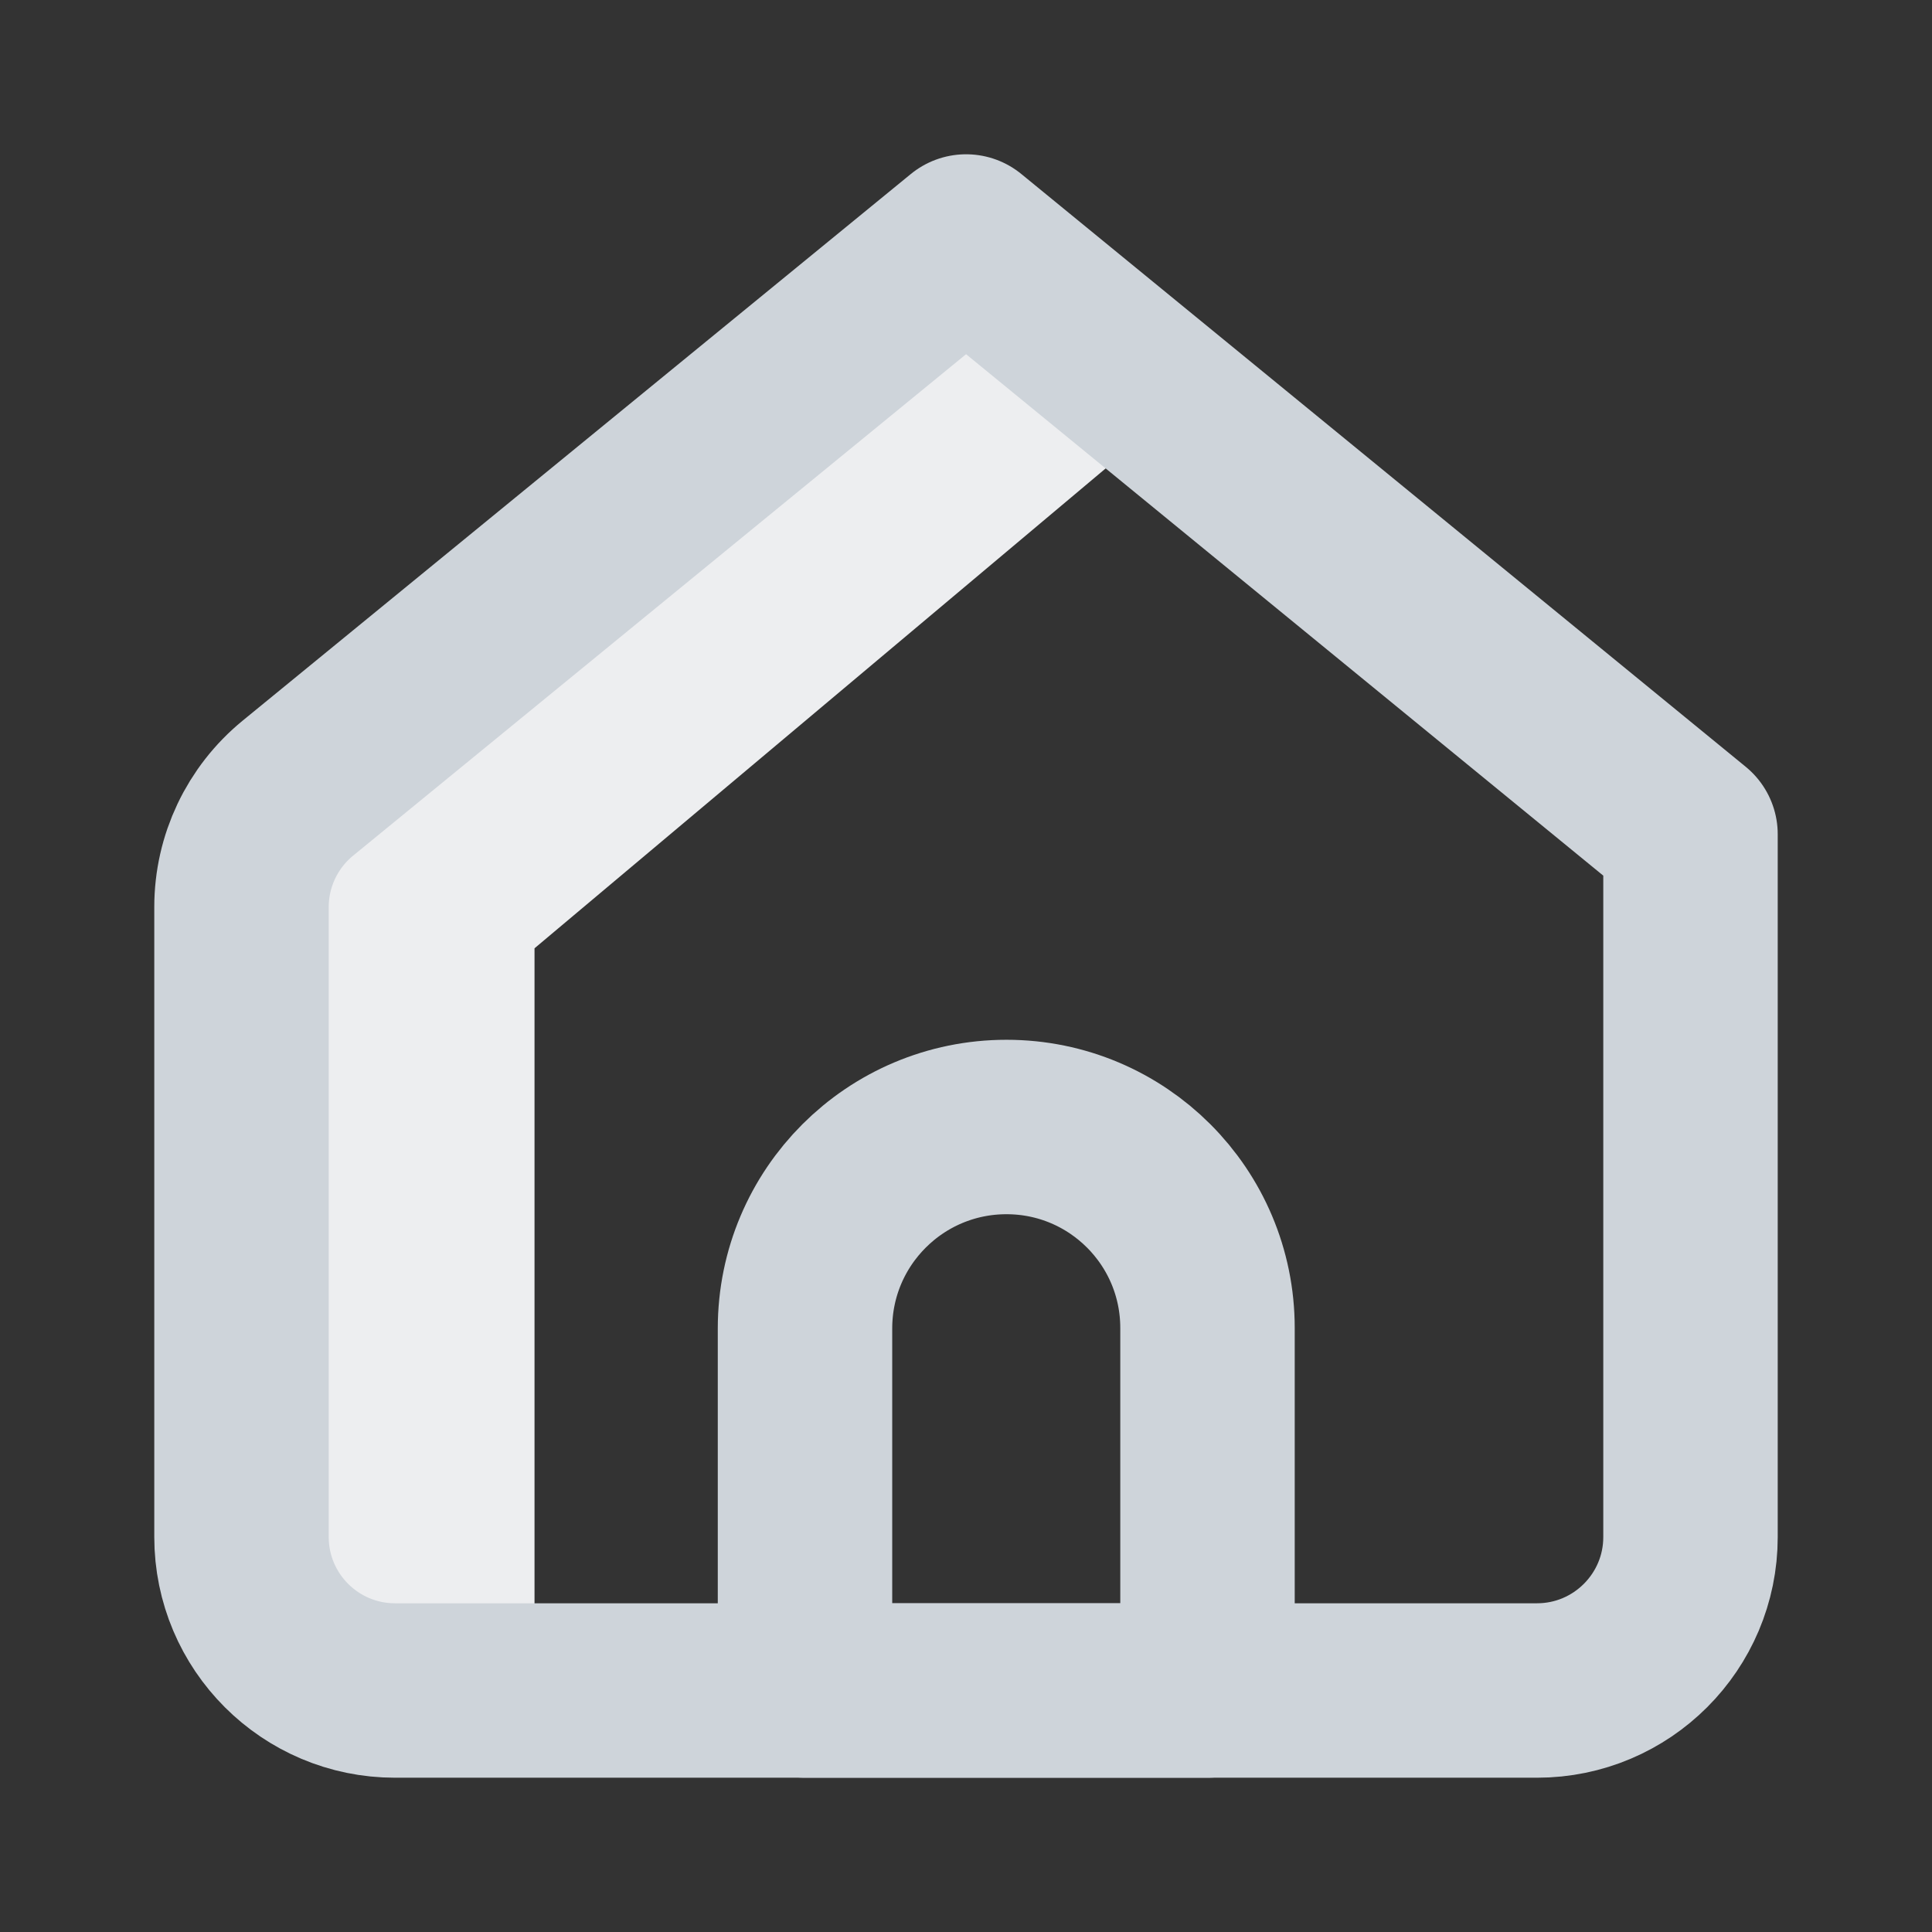 <svg xmlns="http://www.w3.org/2000/svg" width="24" height="24" viewBox="0 0 24 24">
    <rect x="0" y="0" width="24" height="24" fill="#333333" stroke="none"/>
    <g fill="none" fill-rule="evenodd">
        <g>
            <g>
                <g>
                    <path fill="#EDEEF0" d="M9.8 0L1 7.463 1 16.683 2.32 18 3.64 18 3.64 8.78 12 1.756z" transform="translate(-33 -3) translate(33 3) translate(3 3)"/>
                    <path stroke="#CED4DA" stroke-linecap="round" stroke-linejoin="round" stroke-width="2.167" d="M.7 6.791L9.001 0h0L18 7.364v8.73C18 17.145 17.146 18 16.093 18H1.907C.854 18 0 17.146 0 16.093V8.267c0-.572.257-1.113.7-1.476z" transform="translate(-33 -3) translate(33 3) translate(3 3)"/>
                    <path stroke="#CED4DA" stroke-linecap="round" stroke-linejoin="round" stroke-width="2.167" d="M12 18v-4.503C12 12.117 10.882 11 9.503 11h0C8.121 11 7 12.12 7 13.503V18h5z" transform="translate(-33 -3) translate(33 3) translate(3 3)"/>
                </g>
            </g>
        </g>
    </g>
</svg>
